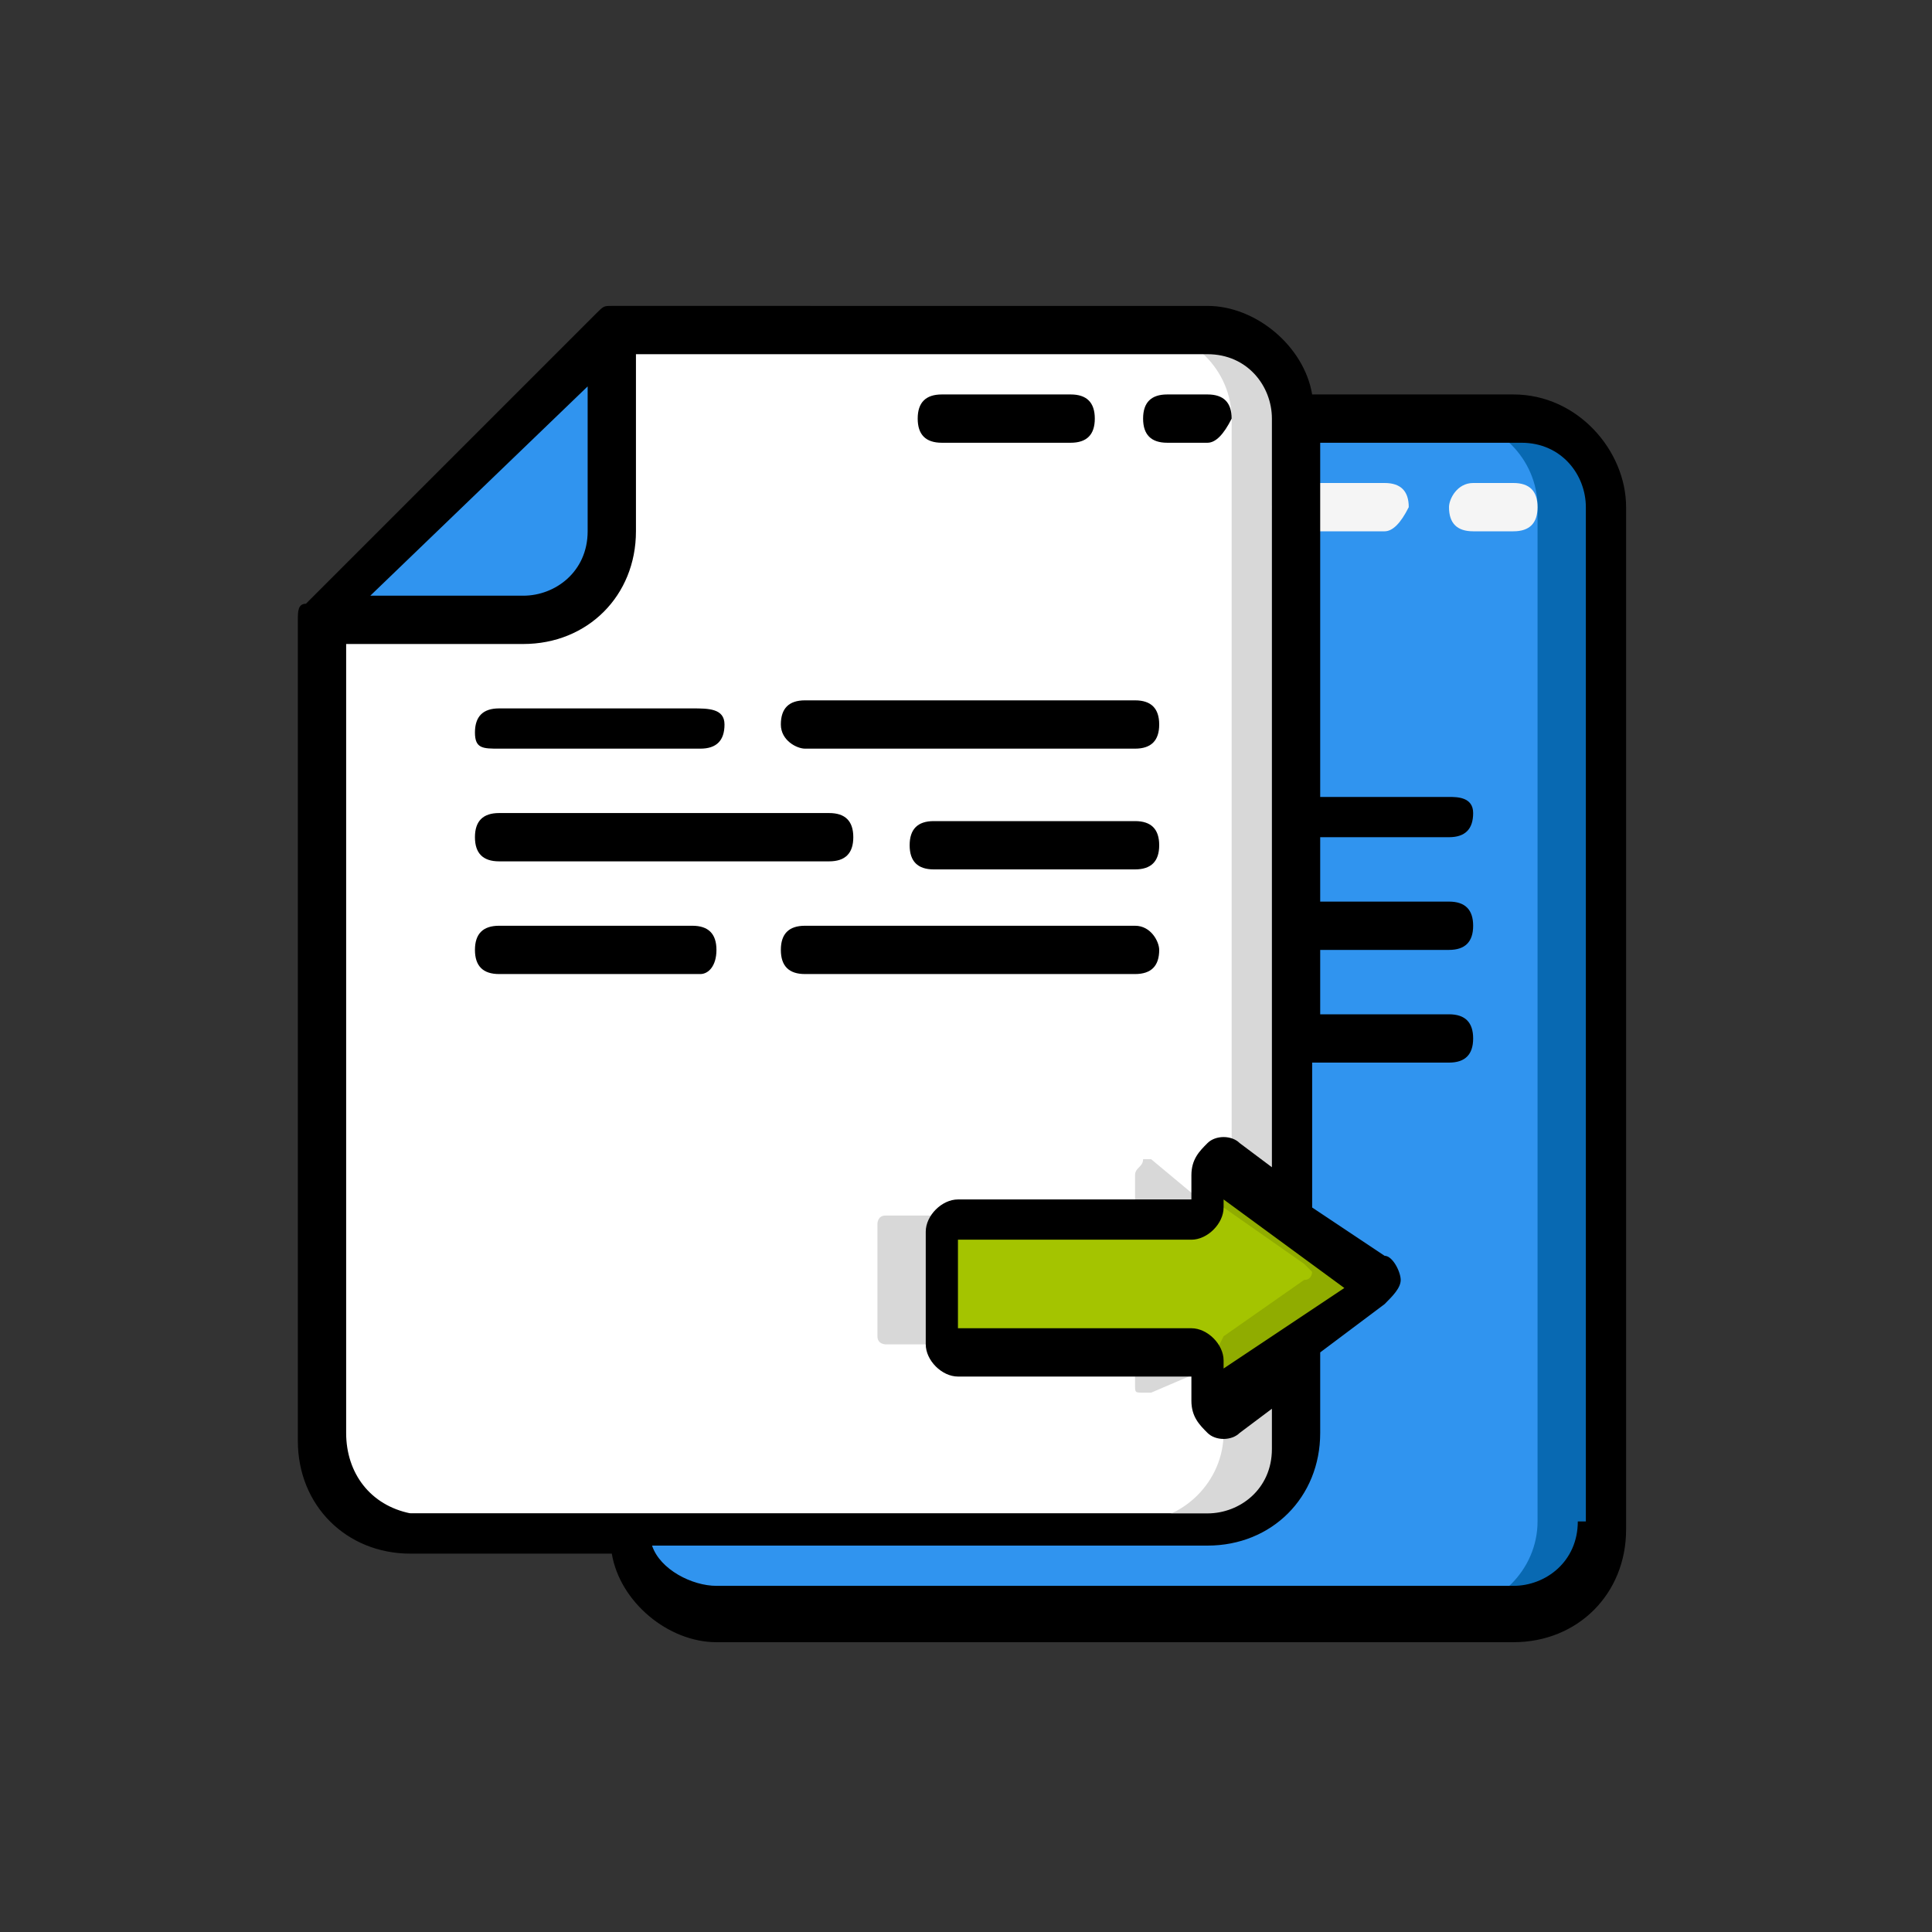 <?xml version="1.0" encoding="utf-8"?>
<!-- Generator: Adobe Illustrator 24.0.2, SVG Export Plug-In . SVG Version: 6.00 Build 0)  -->
<svg version="1.1" id="Capa_1" xmlns="http://www.w3.org/2000/svg" xmlns:xlink="http://www.w3.org/1999/xlink" x="0px" y="0px"
	 viewBox="0 0 24 24" style="enable-background:new 0 0 24 24;" xml:space="preserve">
<rect x="0" y="0" width="24" height="24" fill="#333333" stroke="none"/>
<style type="text/css">
	.st0{fill:#FFFFFF;}
	.st1{fill:#D8D8D8;}
	.st2{fill:#3094EF;}
	.st3{fill:#0869B2;}
	.st4{fill:#F5F5F5;}
	.st5{fill:#A4C400;}
	.st6{fill:#90AC00;}
</style>
<title>Artboard</title>
<desc>Created with Sketch.</desc>
<g id="Page-1_2_">
	<g id="_x31_34---Copy-Files_1_">
		<g id="Icons_1_" transform="translate(1 1)">
			<path id="Shape_61_" class="st0" d="M10.7,14.2v1.4c0,0.1,0.1,0.1,0.1,0.1h3c0.1,0,0.1,0.1,0.1,0.1v0.4c0,0.1,0,0.1,0.1,0.1
				c0,0,0.1,0,0.1,0l0.9-0.7v1.1c0,0.6-0.5,1.1-1.1,1.1H4.1c-0.6,0-1.1-0.5-1.1-1.1V6.7h2.5c0.6,0,1.1-0.5,1.1-1.1V3.1H14
				c0.6,0,1.1,0.5,1.1,1.1v9.9l-0.9-0.7c0,0-0.1,0-0.1,0c0,0-0.1,0.1-0.1,0.1V14c0,0.1-0.1,0.1-0.1,0.1h-3
				C10.7,14.1,10.7,14.2,10.7,14.2L10.7,14.2z"/>
			<g>
				<path id="Shape_60_" class="st1" d="M13.8,15.7H13c0.1,0,0.1,0.1,0.1,0.1v0.4c0,0.1,0,0.1,0.1,0.1c0,0,0.1,0,0.1,0L14,16v-0.1
					C14,15.8,13.9,15.7,13.8,15.7L13.8,15.7z"/>
				<path id="Shape_59_" class="st1" d="M10.8,14.1H10c-0.1,0-0.1,0.1-0.1,0.1v1.4c0,0.1,0.1,0.1,0.1,0.1h0.8
					c-0.1,0-0.1-0.1-0.1-0.1v-1.4C10.7,14.2,10.7,14.1,10.8,14.1z"/>
				<path id="Shape_58_" class="st1" d="M14.2,16.8c0,0.6-0.5,1.1-1.1,1.1H14c0.6,0,1.1-0.5,1.1-1.1v-1.1l-0.8,0.6V16.8z"/>
				<path id="Shape_57_" class="st1" d="M13.1,13.6V14c0,0.1-0.1,0.1-0.1,0.1h0.8c0.1,0,0.1-0.1,0.1-0.1v-0.1l-0.6-0.5
					c0,0-0.1,0-0.1,0C13.2,13.5,13.1,13.5,13.1,13.6L13.1,13.6z"/>
				<path id="Shape_56_" class="st1" d="M14,3.1h-0.8c0.6,0,1.1,0.5,1.1,1.1v9.3l0.8,0.6V4.2C15.1,3.6,14.6,3.1,14,3.1z"/>
			</g>
			<path id="Shape_55_" class="st2" d="M6.6,3.1v2.5c0,0.6-0.5,1.1-1.1,1.1H3L6.6,3.1z"/>
			<path id="Shape_54_" d="M12.3,4.5h-1.6c-0.2,0-0.3-0.1-0.3-0.3c0-0.2,0.1-0.3,0.3-0.3h1.6c0.2,0,0.3,0.1,0.3,0.3
				C12.6,4.4,12.5,4.5,12.3,4.5z"/>
			<path id="Shape_53_" d="M14,4.5h-0.5c-0.2,0-0.3-0.1-0.3-0.3c0-0.2,0.1-0.3,0.3-0.3H14c0.2,0,0.3,0.1,0.3,0.3
				C14.2,4.4,14.1,4.5,14,4.5z"/>
			<path id="Shape_52_" class="st2" d="M18.9,5.3v12.6c0,0.6-0.5,1.1-1.1,1.1H7.9c-0.6,0-1.1-0.5-1.1-1.1H14c0.6,0,1.1-0.5,1.1-1.1
				v-1.1l1-0.7c0,0,0.1-0.1,0.1-0.1c0,0,0-0.1-0.1-0.1l-1-0.7V4.2h2.7C18.4,4.2,18.9,4.7,18.9,5.3z"/>
			<path id="Shape_51_" class="st3" d="M17.8,4.2H17c0.6,0,1.1,0.5,1.1,1.1v12.6c0,0.6-0.5,1.1-1.1,1.1h0.8c0.6,0,1.1-0.5,1.1-1.1
				V5.3C18.9,4.7,18.4,4.2,17.8,4.2z"/>
			<path id="Shape_50_" class="st4" d="M16.2,5.6h-1.1c-0.2,0-0.3-0.1-0.3-0.3c0-0.2,0.1-0.3,0.3-0.3h1.1c0.2,0,0.3,0.1,0.3,0.3
				C16.4,5.5,16.3,5.6,16.2,5.6z"/>
			<path id="Shape_49_" class="st4" d="M17.8,5.6h-0.5c-0.2,0-0.3-0.1-0.3-0.3C17,5.2,17.1,5,17.3,5h0.5c0.2,0,0.3,0.1,0.3,0.3
				C18.1,5.5,18,5.6,17.8,5.6z"/>
			<path id="Shape_48_" class="st5" d="M16,15l-1,0.7l-0.9,0.7c0,0-0.1,0-0.1,0c0,0-0.1-0.1-0.1-0.1v-0.4c0-0.1-0.1-0.1-0.1-0.1h-3
				c-0.1,0-0.1-0.1-0.1-0.1v-1.4c0-0.1,0.1-0.1,0.1-0.1h3c0.1,0,0.1-0.1,0.1-0.1v-0.4c0-0.1,0-0.1,0.1-0.1c0,0,0.1,0,0.1,0l0.9,0.7
				l1,0.7c0,0,0.1,0.1,0.1,0.1C16.1,15,16,15,16,15L16,15z"/>
			<path id="Shape_47_" class="st6" d="M16,14.8l-1-0.7l-0.9-0.7c0,0-0.1,0-0.1,0c0,0-0.1,0.1-0.1,0.1v0.3l0.3,0.2l1,0.7
				c0,0,0.1,0.1,0.1,0.1c0,0,0,0.1-0.1,0.1l-1,0.7L14,16v0.3c0,0.1,0,0.1,0.1,0.1c0,0,0.1,0,0.1,0l0.9-0.7l1-0.7
				c0,0,0.1-0.1,0.1-0.1C16.1,14.9,16,14.8,16,14.8L16,14.8z"/>
		</g>
		<g id="Layer_2_1_">
			<path id="Shape_46_" d="M6.2,9.3h2.5c0.2,0,0.3-0.1,0.3-0.3S8.8,8.8,8.6,8.8H6.2C6,8.8,5.9,8.9,5.9,9.1S6,9.3,6.2,9.3z"/>
			<path id="Shape_45_" d="M10,9.3h4.1c0.2,0,0.3-0.1,0.3-0.3s-0.1-0.3-0.3-0.3H10c-0.2,0-0.3,0.1-0.3,0.3S9.9,9.3,10,9.3z"/>
			<path id="Shape_44_" d="M14.1,10.2h-2.5c-0.2,0-0.3,0.1-0.3,0.3s0.1,0.3,0.3,0.3h2.5c0.2,0,0.3-0.1,0.3-0.3S14.3,10.2,14.1,10.2z
				"/>
			<path id="Shape_43_" d="M6.2,10.7h4.1c0.2,0,0.3-0.1,0.3-0.3s-0.1-0.3-0.3-0.3H6.2c-0.2,0-0.3,0.1-0.3,0.3S6,10.7,6.2,10.7z"/>
			<path id="Shape_42_" d="M8.9,11.8c0-0.2-0.1-0.3-0.3-0.3H6.2c-0.2,0-0.3,0.1-0.3,0.3c0,0.2,0.1,0.3,0.3,0.3h2.5
				C8.8,12.1,8.9,12,8.9,11.8z"/>
			<path id="Shape_41_" d="M14.1,11.5H10c-0.2,0-0.3,0.1-0.3,0.3c0,0.2,0.1,0.3,0.3,0.3h4.1c0.2,0,0.3-0.1,0.3-0.3
				C14.4,11.7,14.3,11.5,14.1,11.5z"/>
			<path id="Shape_40_" d="M18.8,4.9h-2.5c-0.1-0.6-0.7-1.1-1.3-1.1H7.6c-0.1,0-0.1,0-0.2,0.1L3.8,7.5C3.7,7.5,3.7,7.6,3.7,7.7v10.2
				c0,0.8,0.6,1.4,1.4,1.4h2.5c0.1,0.6,0.7,1.1,1.3,1.1h9.9c0.8,0,1.4-0.6,1.4-1.4V6.3C20.2,5.6,19.6,4.9,18.8,4.9z M15.2,17v-0.1
				c0-0.2-0.2-0.4-0.4-0.4h-2.9v-1.1h2.9c0.2,0,0.4-0.2,0.4-0.4v-0.1l1.5,1.1L15.2,17z M7.3,4.8v1.8c0,0.5-0.4,0.8-0.8,0.8H4.6
				L7.3,4.8z M4.3,17.8V8h2.2c0.8,0,1.4-0.6,1.4-1.4V4.4H15c0.5,0,0.8,0.4,0.8,0.8v9.3l-0.4-0.3c-0.1-0.1-0.3-0.1-0.4,0
				s-0.2,0.2-0.2,0.4v0.3h-2.9c-0.2,0-0.4,0.2-0.4,0.4v1.4c0,0.2,0.2,0.4,0.4,0.4h2.9v0.3c0,0.2,0.1,0.3,0.2,0.4s0.3,0.1,0.4,0
				l0.4-0.3v0.5c0,0.5-0.4,0.8-0.8,0.8H5.1C4.6,18.7,4.3,18.3,4.3,17.8z M19.6,18.9c0,0.5-0.4,0.8-0.8,0.8H8.9
				c-0.3,0-0.7-0.2-0.8-0.5H15c0.8,0,1.4-0.6,1.4-1.4v-1l0.8-0.6c0.1-0.1,0.2-0.2,0.2-0.3c0-0.1-0.1-0.3-0.2-0.3L16.3,15v-1.8H18
				c0.2,0,0.3-0.1,0.3-0.3c0-0.2-0.1-0.3-0.3-0.3h-1.6v-0.8H18c0.2,0,0.3-0.1,0.3-0.3s-0.1-0.3-0.3-0.3h-1.6v-0.8H18
				c0.2,0,0.3-0.1,0.3-0.3S18.1,9.9,18,9.9h-1.6V5.5h2.5c0.5,0,0.8,0.4,0.8,0.8V18.9z"/>
		</g>
	</g>
</g>
</svg>
